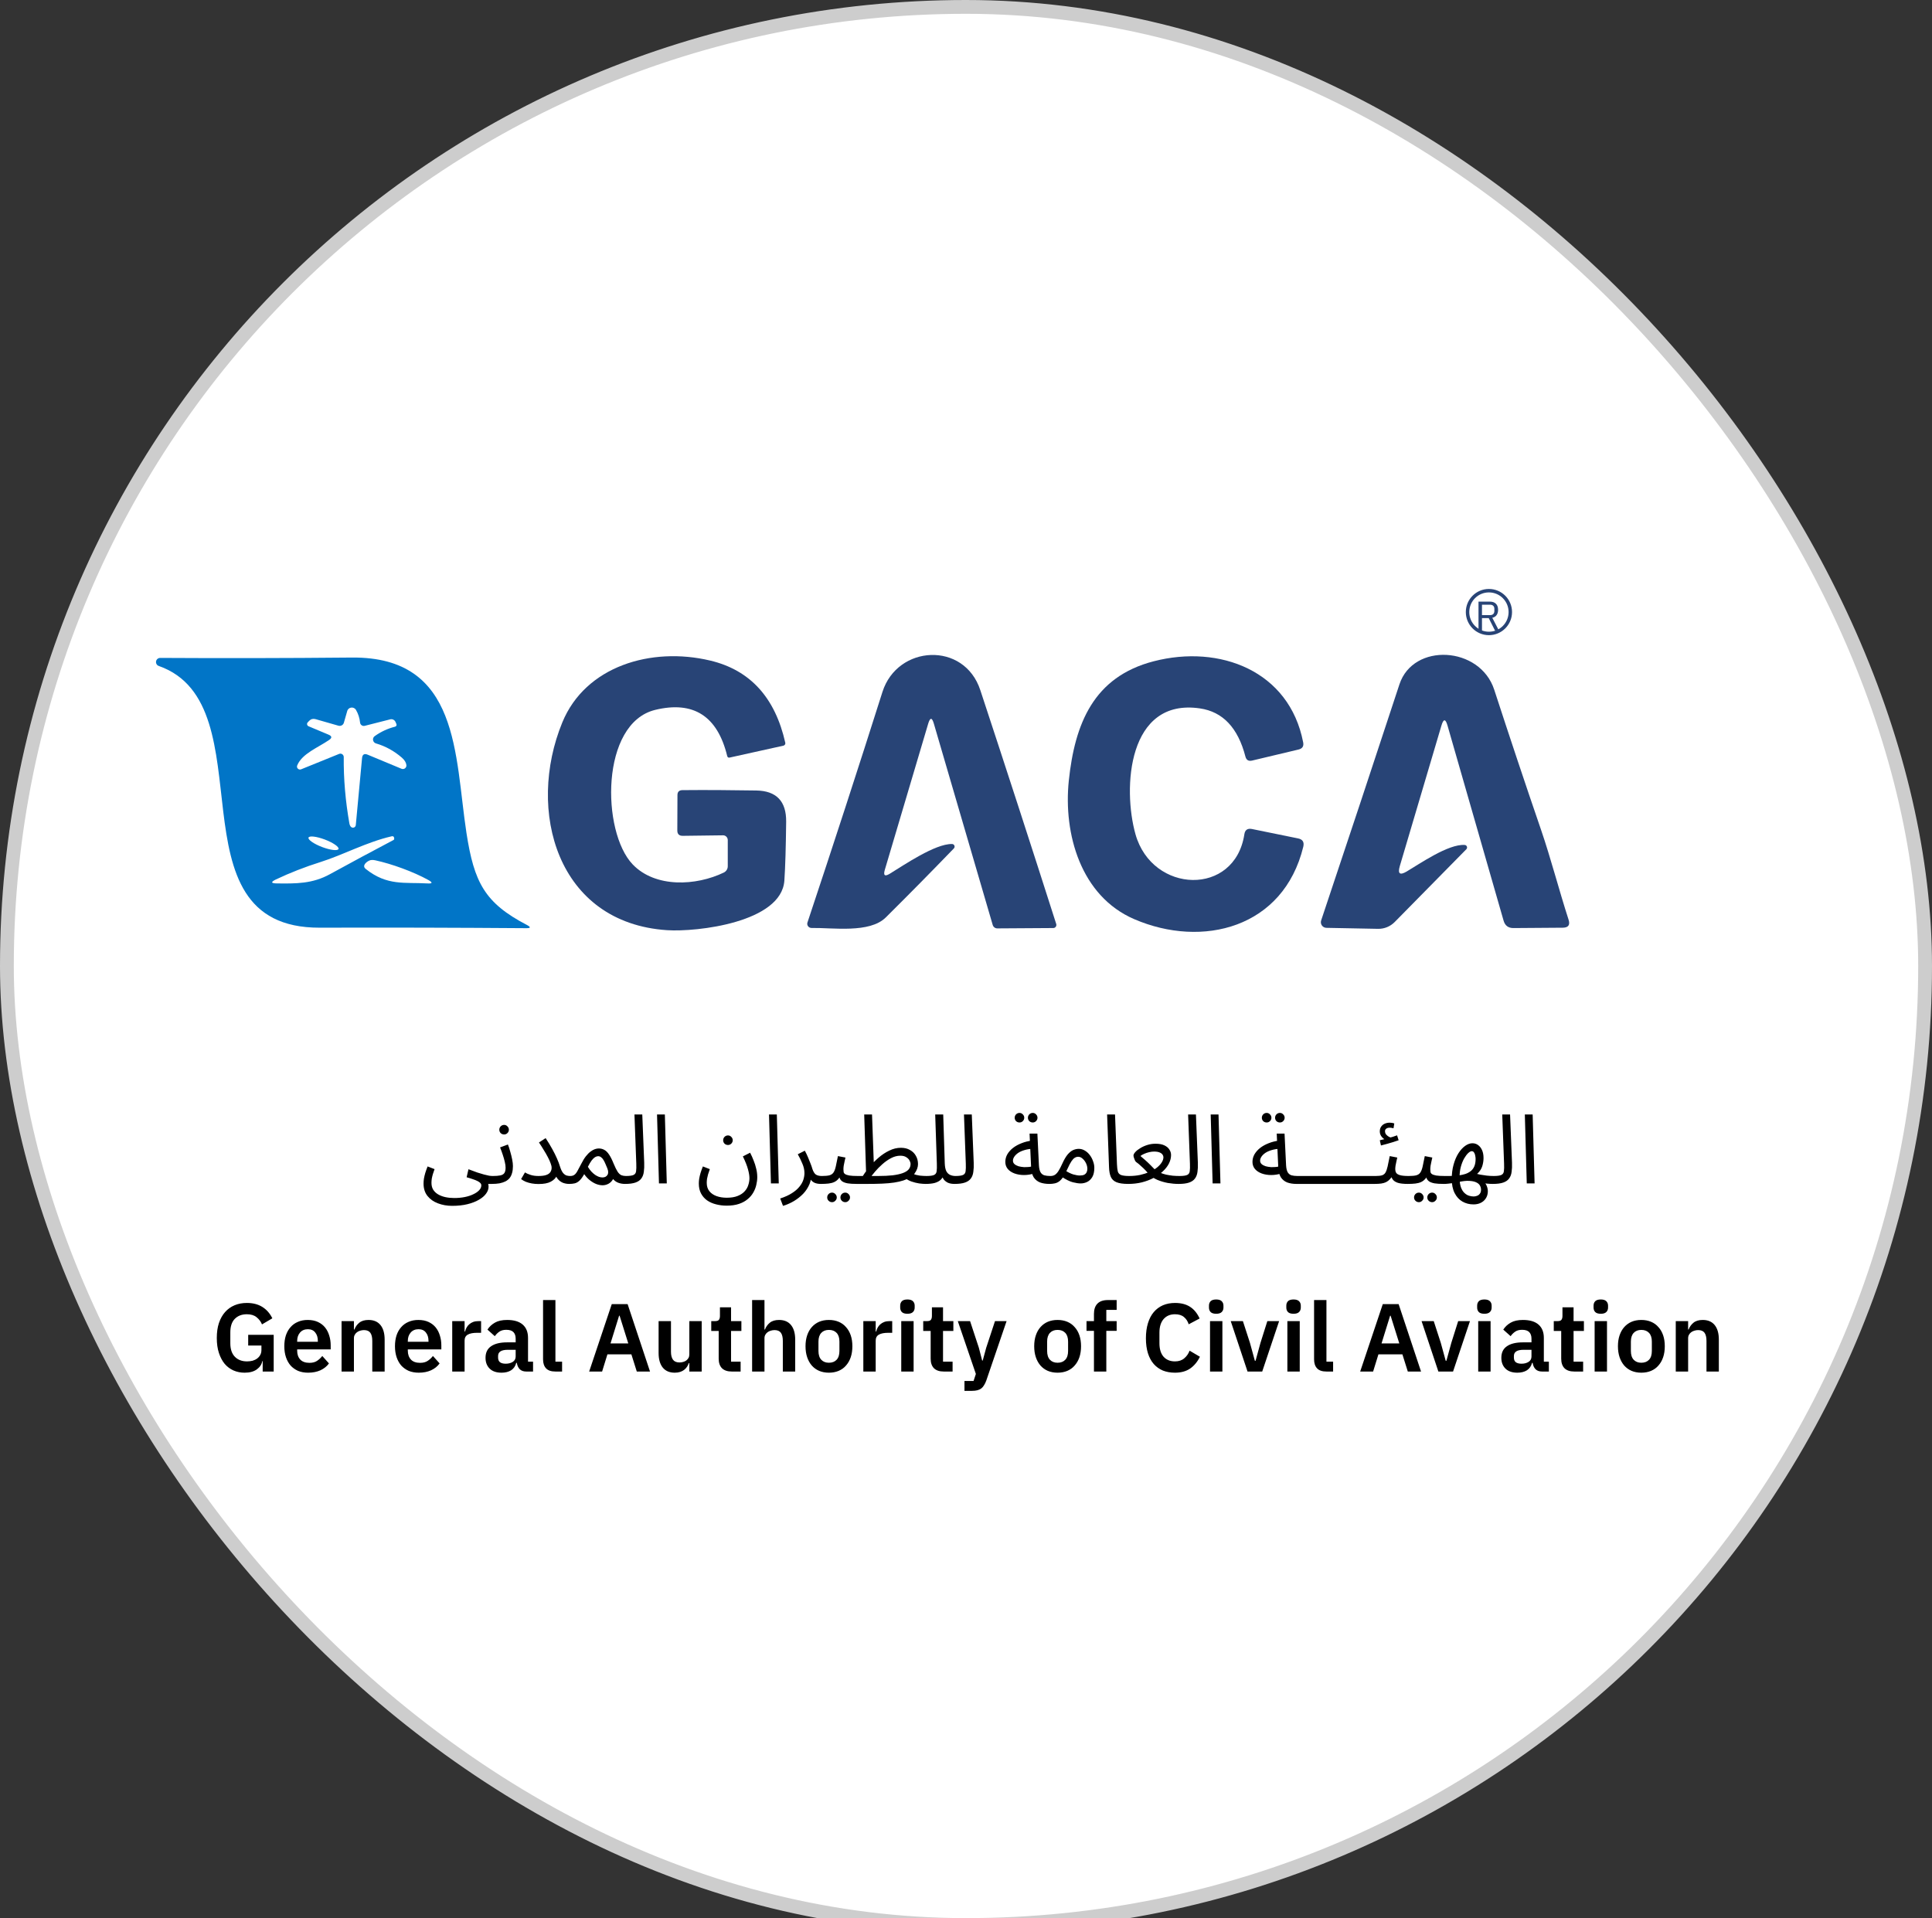 <svg width="140" height="139" viewBox="0 0 140 139" fill="none" xmlns="http://www.w3.org/2000/svg">
<rect x="0" y="0" width="140" height="139" fill="#333333" stroke="none"/>
<rect x="0.5" y="0.5" width="139" height="139" rx="69.5" fill="white" stroke="#CDCDCD"/>
<path d="M52.737 60.88C52.737 60.688 52.583 60.528 52.391 60.533L49.483 60.57C49.21 60.575 49.075 60.441 49.081 60.167L49.091 57.615C49.091 57.383 49.21 57.264 49.447 57.259C51.157 57.243 52.944 57.254 54.803 57.285C56.265 57.31 56.983 58.065 56.968 59.547C56.947 61.391 56.906 62.811 56.839 63.808C56.632 66.85 50.491 67.548 48.352 67.408C40.357 66.892 38.126 58.731 40.749 52.347C42.423 48.277 47.185 46.851 51.462 47.869C54.354 48.556 56.167 50.544 56.906 53.829C56.926 53.922 56.864 54.015 56.771 54.036L52.877 54.898C52.779 54.919 52.722 54.883 52.696 54.785C51.989 51.887 50.248 50.772 47.479 51.443C43.502 52.409 43.58 60.275 45.847 62.641C47.49 64.356 50.444 64.201 52.453 63.23C52.629 63.142 52.737 62.966 52.737 62.775V60.88Z" fill="#284476"/>
<path d="M67.262 52.438L64.116 63.037C63.998 63.445 64.116 63.538 64.478 63.316C65.511 62.686 67.758 61.142 68.987 61.162C69.152 61.162 69.235 61.364 69.121 61.482C67.499 63.161 65.857 64.829 64.189 66.482C63.016 67.65 60.346 67.221 58.807 67.247C58.595 67.247 58.445 67.045 58.512 66.849C60.372 61.266 62.185 55.697 63.946 50.14C65.031 46.731 69.87 46.457 71.038 50.016C72.907 55.682 74.741 61.333 76.538 66.957C76.585 67.102 76.476 67.252 76.327 67.252L72.267 67.278C72.112 67.278 71.978 67.174 71.936 67.03L67.67 52.438C67.536 51.979 67.401 51.979 67.262 52.438Z" fill="#284476"/>
<path d="M90.718 60.075L94.06 60.757C94.395 60.824 94.519 61.02 94.442 61.356C93.011 67.249 87.139 68.742 82.19 66.609C78.311 64.935 77.051 60.426 77.449 56.578C77.883 52.441 79.246 49.047 83.6 47.921C88.388 46.682 93.43 48.614 94.432 53.794C94.489 54.078 94.375 54.249 94.096 54.316L90.734 55.116C90.475 55.178 90.315 55.08 90.248 54.827C89.711 52.746 88.611 51.578 86.953 51.336C81.72 50.566 81.338 57.11 82.283 60.462C83.507 64.775 89.484 64.971 90.171 60.457C90.217 60.142 90.403 60.013 90.718 60.075Z" fill="#284476"/>
<path d="M104.45 52.585L101.433 62.77C101.273 63.318 101.439 63.447 101.929 63.158C102.875 62.6 104.946 61.154 106.134 61.231C106.294 61.241 106.366 61.427 106.258 61.541L101.056 66.825C100.741 67.14 100.313 67.316 99.868 67.31L96.119 67.238C95.84 67.233 95.649 66.964 95.736 66.701C97.653 60.973 99.543 55.271 101.408 49.594C102.41 46.547 107.249 46.821 108.277 49.982C109.383 53.375 110.514 56.769 111.676 60.152C112.378 62.197 112.967 64.49 113.664 66.644C113.788 67.031 113.649 67.223 113.246 67.228L109.677 67.254C109.3 67.259 109.057 67.078 108.954 66.711L104.894 52.585C104.749 52.073 104.6 52.073 104.45 52.585Z" fill="#284476"/>
<path d="M23.168 67.227C12.095 67.258 19.486 51.07 11.506 48.26C11.366 48.214 11.284 48.069 11.309 47.925C11.335 47.78 11.464 47.677 11.609 47.677C16.046 47.703 20.674 47.697 25.498 47.651C33.333 47.579 32.936 54.727 33.803 60.373C34.356 63.931 35.11 65.429 38.183 67.03C38.483 67.19 38.462 67.268 38.121 67.263C33.251 67.227 28.266 67.211 23.168 67.227ZM23.85 53.622C23.034 54.185 21.882 54.614 21.536 55.471C21.464 55.647 21.645 55.822 21.82 55.75L24.573 54.634C24.733 54.567 24.909 54.686 24.909 54.861C24.893 56.447 25.033 58.048 25.317 59.67C25.343 59.799 25.389 59.892 25.462 59.944C25.591 60.032 25.766 59.949 25.782 59.794L26.236 54.934C26.262 54.67 26.402 54.588 26.645 54.691L29.093 55.709C29.273 55.786 29.47 55.641 29.449 55.445C29.428 55.259 29.32 55.078 29.119 54.903C28.556 54.417 27.936 54.076 27.249 53.875C27.006 53.808 26.949 53.487 27.156 53.343C27.605 53.023 28.096 52.795 28.628 52.661C28.716 52.64 28.762 52.547 28.726 52.47L28.659 52.315C28.592 52.17 28.432 52.088 28.277 52.129L26.428 52.599C26.267 52.64 26.107 52.527 26.092 52.361C26.056 52.026 25.957 51.721 25.797 51.447C25.642 51.184 25.245 51.23 25.162 51.525L24.919 52.372C24.873 52.542 24.692 52.64 24.522 52.589L22.864 52.114C22.688 52.067 22.538 52.103 22.409 52.232L22.301 52.346C22.213 52.434 22.244 52.578 22.358 52.63L23.809 53.239C24.057 53.343 24.072 53.472 23.85 53.622ZM24.529 61.524C24.584 61.374 24.145 61.07 23.545 60.841C22.946 60.615 22.414 60.548 22.356 60.698C22.301 60.848 22.74 61.152 23.339 61.382C23.938 61.607 24.47 61.674 24.529 61.524ZM23.241 62.464C22.104 62.821 21.025 63.244 19.997 63.73C19.61 63.916 19.63 64.014 20.059 64.019C21.433 64.035 22.636 64.055 23.922 63.342C25.446 62.506 26.975 61.684 28.514 60.873C28.561 60.848 28.576 60.801 28.561 60.729C28.545 60.62 28.488 60.579 28.38 60.605C26.577 61.018 24.873 61.948 23.241 62.464ZM31.03 63.766C29.966 63.177 28.38 62.599 27.202 62.346C27.032 62.309 26.887 62.309 26.779 62.356C26.655 62.408 26.552 62.48 26.469 62.578C26.35 62.728 26.36 62.857 26.51 62.976C28.055 64.205 29.31 63.926 30.952 64.019C31.35 64.045 31.376 63.957 31.03 63.766Z" fill="#0175C7"/>
<path d="M30.692 85.767C30.692 85.655 30.701 85.536 30.72 85.41C30.743 85.279 30.776 85.141 30.818 84.997C30.865 84.847 30.921 84.691 30.986 84.528L31.49 84.724C31.443 84.854 31.401 84.978 31.364 85.095C31.331 85.211 31.306 85.321 31.287 85.424C31.273 85.526 31.266 85.624 31.266 85.718C31.266 85.914 31.308 86.079 31.392 86.215C31.481 86.355 31.602 86.469 31.756 86.558C31.91 86.646 32.085 86.712 32.281 86.754C32.482 86.796 32.694 86.817 32.918 86.817C33.189 86.817 33.441 86.793 33.674 86.747C33.912 86.7 34.12 86.632 34.297 86.544C34.479 86.46 34.621 86.362 34.724 86.25C34.827 86.142 34.878 86.026 34.878 85.9C34.878 85.839 34.855 85.783 34.808 85.732C34.761 85.68 34.691 85.631 34.598 85.585C34.505 85.538 34.393 85.494 34.262 85.452C34.131 85.405 33.982 85.358 33.814 85.312L33.947 84.731C34.19 84.824 34.404 84.903 34.591 84.969C34.778 85.029 34.941 85.078 35.081 85.116C35.221 85.153 35.342 85.181 35.445 85.2C35.548 85.214 35.634 85.221 35.704 85.221C35.802 85.221 35.872 85.249 35.914 85.305C35.961 85.356 35.984 85.419 35.984 85.494C35.984 85.568 35.951 85.638 35.886 85.704C35.821 85.764 35.737 85.795 35.634 85.795C35.606 85.795 35.578 85.795 35.55 85.795C35.522 85.795 35.492 85.795 35.459 85.795C35.431 85.795 35.403 85.795 35.375 85.795C35.384 85.837 35.391 85.869 35.396 85.893C35.401 85.921 35.403 85.956 35.403 85.998C35.403 86.17 35.342 86.338 35.221 86.502C35.104 86.665 34.932 86.812 34.703 86.943C34.474 87.078 34.197 87.185 33.87 87.265C33.548 87.344 33.179 87.384 32.764 87.384C32.395 87.384 32.052 87.323 31.735 87.202C31.422 87.085 31.17 86.908 30.979 86.67C30.788 86.432 30.692 86.131 30.692 85.767ZM35.636 85.795L35.706 85.221C35.935 85.221 36.117 85.207 36.252 85.179C36.388 85.151 36.486 85.095 36.546 85.011C36.607 84.922 36.637 84.791 36.637 84.619C36.637 84.502 36.619 84.364 36.581 84.206C36.544 84.042 36.495 83.87 36.434 83.688C36.374 83.506 36.308 83.326 36.238 83.149L36.805 82.939C36.866 83.088 36.922 83.258 36.973 83.45C37.029 83.641 37.076 83.83 37.113 84.017C37.151 84.203 37.169 84.367 37.169 84.507C37.169 84.693 37.148 84.859 37.106 85.004C37.069 85.144 37.011 85.265 36.931 85.368C36.852 85.466 36.749 85.547 36.623 85.613C36.502 85.673 36.36 85.72 36.196 85.753C36.033 85.781 35.846 85.795 35.636 85.795ZM36.532 82.211C36.434 82.211 36.35 82.178 36.28 82.113C36.215 82.043 36.182 81.961 36.182 81.868C36.182 81.774 36.215 81.693 36.28 81.623C36.35 81.553 36.434 81.518 36.532 81.518C36.626 81.518 36.705 81.553 36.77 81.623C36.84 81.693 36.875 81.774 36.875 81.868C36.875 81.961 36.84 82.043 36.77 82.113C36.705 82.178 36.626 82.211 36.532 82.211ZM39.021 85.221C39.254 85.221 39.439 85.197 39.574 85.151C39.714 85.104 39.814 85.036 39.875 84.948C39.94 84.854 39.973 84.747 39.973 84.626C39.973 84.532 39.947 84.42 39.896 84.29C39.849 84.159 39.784 84.014 39.7 83.856C39.616 83.692 39.518 83.522 39.406 83.345C39.299 83.163 39.182 82.978 39.056 82.792L39.539 82.477C39.721 82.752 39.88 83.013 40.015 83.261C40.15 83.503 40.265 83.732 40.358 83.947C40.451 84.157 40.526 84.355 40.582 84.542C40.647 84.747 40.72 84.899 40.799 84.997C40.883 85.095 40.969 85.158 41.058 85.186C41.147 85.209 41.228 85.221 41.303 85.221C41.401 85.221 41.473 85.249 41.52 85.305C41.567 85.356 41.59 85.419 41.59 85.494C41.59 85.568 41.557 85.638 41.492 85.704C41.427 85.764 41.343 85.795 41.24 85.795C41.086 85.795 40.934 85.767 40.785 85.711C40.64 85.65 40.514 85.554 40.407 85.424C40.3 85.288 40.225 85.109 40.183 84.885L40.463 84.661C40.463 84.847 40.423 85.029 40.344 85.207C40.265 85.379 40.12 85.522 39.91 85.634C39.705 85.746 39.408 85.802 39.021 85.802C38.853 85.802 38.69 85.788 38.531 85.76C38.377 85.732 38.235 85.692 38.104 85.641C37.973 85.585 37.859 85.519 37.761 85.445L38.041 84.962C38.134 85.022 38.265 85.081 38.433 85.137C38.601 85.193 38.797 85.221 39.021 85.221ZM41.242 85.795L41.312 85.221C41.442 85.221 41.545 85.193 41.62 85.137C41.699 85.081 41.774 84.987 41.844 84.857C41.918 84.726 42.012 84.551 42.124 84.332C42.236 84.108 42.348 83.926 42.46 83.786C42.576 83.641 42.688 83.529 42.796 83.45C42.908 83.366 43.013 83.307 43.111 83.275C43.209 83.242 43.3 83.226 43.384 83.226C43.538 83.226 43.675 83.261 43.797 83.331C43.918 83.396 44.032 83.51 44.14 83.674C44.247 83.832 44.357 84.052 44.469 84.332C44.576 84.588 44.672 84.782 44.756 84.913C44.844 85.039 44.935 85.123 45.029 85.165C45.127 85.202 45.236 85.221 45.358 85.221C45.456 85.221 45.526 85.249 45.568 85.305C45.614 85.356 45.638 85.419 45.638 85.494C45.638 85.568 45.605 85.638 45.54 85.704C45.474 85.764 45.39 85.795 45.288 85.795C45.106 85.795 44.938 85.764 44.784 85.704C44.634 85.643 44.508 85.547 44.406 85.417L44.504 85.27C44.452 85.414 44.382 85.533 44.294 85.627C44.21 85.715 44.114 85.781 44.007 85.823C43.899 85.869 43.785 85.893 43.664 85.893C43.51 85.893 43.351 85.86 43.188 85.795C43.029 85.729 42.875 85.636 42.726 85.515C42.576 85.393 42.446 85.251 42.334 85.088C42.212 85.302 42.096 85.461 41.984 85.564C41.876 85.662 41.764 85.725 41.648 85.753C41.531 85.781 41.396 85.795 41.242 85.795ZM42.6 84.556C42.679 84.686 42.763 84.801 42.852 84.899C42.945 84.997 43.038 85.078 43.132 85.144C43.225 85.204 43.316 85.251 43.405 85.284C43.498 85.312 43.582 85.326 43.657 85.326C43.82 85.326 43.939 85.267 44.014 85.151C44.093 85.034 44.091 84.871 44.007 84.661C43.965 84.553 43.92 84.448 43.874 84.346C43.832 84.243 43.785 84.15 43.734 84.066C43.682 83.977 43.624 83.909 43.559 83.863C43.493 83.811 43.421 83.786 43.342 83.786C43.272 83.786 43.197 83.809 43.118 83.856C43.043 83.902 42.961 83.982 42.873 84.094C42.789 84.206 42.698 84.36 42.6 84.556ZM45.289 85.795L45.352 85.221C45.618 85.221 45.804 85.195 45.912 85.144C46.019 85.092 46.08 85.001 46.094 84.871C46.112 84.74 46.117 84.558 46.108 84.325L45.975 80.762H46.542L46.682 84.262C46.691 84.509 46.682 84.728 46.654 84.92C46.63 85.111 46.57 85.272 46.472 85.403C46.378 85.533 46.236 85.631 46.045 85.697C45.858 85.762 45.606 85.795 45.289 85.795ZM47.751 85.76L47.611 80.762H48.178L48.318 85.76H47.751ZM50.639 85.767C50.639 85.655 50.648 85.536 50.667 85.41C50.691 85.279 50.723 85.141 50.765 84.997C50.812 84.847 50.868 84.691 50.933 84.528L51.437 84.724C51.391 84.854 51.349 84.978 51.311 85.095C51.279 85.211 51.253 85.321 51.234 85.424C51.22 85.526 51.213 85.624 51.213 85.718C51.213 85.96 51.276 86.161 51.402 86.32C51.528 86.478 51.701 86.597 51.92 86.677C52.139 86.756 52.387 86.796 52.662 86.796C52.975 86.796 53.236 86.754 53.446 86.67C53.661 86.586 53.831 86.474 53.957 86.334C54.083 86.198 54.172 86.047 54.223 85.879C54.279 85.711 54.307 85.545 54.307 85.382C54.307 85.204 54.272 84.99 54.202 84.738C54.137 84.486 54.013 84.173 53.831 83.8L54.356 83.534C54.45 83.711 54.533 83.898 54.608 84.094C54.688 84.285 54.751 84.483 54.797 84.689C54.849 84.889 54.874 85.095 54.874 85.305C54.874 85.487 54.851 85.673 54.804 85.865C54.762 86.056 54.69 86.24 54.587 86.418C54.484 86.6 54.347 86.761 54.174 86.901C54.006 87.045 53.796 87.16 53.544 87.244C53.297 87.328 53.001 87.37 52.655 87.37C52.385 87.37 52.126 87.337 51.878 87.272C51.636 87.211 51.421 87.115 51.234 86.985C51.052 86.854 50.907 86.688 50.8 86.488C50.693 86.287 50.639 86.047 50.639 85.767ZM52.753 82.974C52.655 82.974 52.571 82.941 52.501 82.876C52.436 82.806 52.403 82.724 52.403 82.631C52.403 82.537 52.436 82.456 52.501 82.386C52.571 82.316 52.655 82.281 52.753 82.281C52.846 82.281 52.926 82.316 52.991 82.386C53.061 82.456 53.096 82.537 53.096 82.631C53.096 82.724 53.061 82.806 52.991 82.876C52.926 82.941 52.846 82.974 52.753 82.974ZM55.865 85.76L55.725 80.762H56.292L56.432 85.76H55.865ZM56.739 87.384L56.536 86.852C56.877 86.74 57.159 86.611 57.383 86.467C57.612 86.322 57.792 86.168 57.922 86.005C58.058 85.841 58.153 85.676 58.209 85.508C58.265 85.335 58.293 85.169 58.293 85.011C58.293 84.782 58.242 84.551 58.139 84.318C58.041 84.08 57.932 83.856 57.81 83.646L58.321 83.387C58.41 83.55 58.487 83.711 58.552 83.87C58.622 84.028 58.683 84.178 58.734 84.318C58.79 84.458 58.835 84.586 58.867 84.703C58.933 84.903 59.017 85.041 59.119 85.116C59.227 85.186 59.371 85.221 59.553 85.221C59.651 85.221 59.721 85.249 59.763 85.305C59.81 85.356 59.833 85.419 59.833 85.494C59.833 85.568 59.801 85.638 59.735 85.704C59.67 85.764 59.586 85.795 59.483 85.795C59.278 85.795 59.11 85.76 58.979 85.69C58.853 85.615 58.758 85.519 58.692 85.403C58.627 85.281 58.583 85.155 58.559 85.025L58.783 85.151C58.783 85.459 58.713 85.739 58.573 85.991C58.438 86.247 58.263 86.469 58.048 86.656C57.834 86.847 57.61 87.003 57.376 87.125C57.143 87.246 56.931 87.332 56.739 87.384ZM59.487 85.795L59.557 85.221C59.79 85.221 59.972 85.204 60.103 85.172C60.233 85.134 60.331 85.067 60.397 84.969C60.467 84.866 60.523 84.719 60.565 84.528C60.607 84.336 60.658 84.087 60.719 83.779L61.265 83.884C61.246 83.968 61.225 84.061 61.202 84.164C61.178 84.266 61.157 84.369 61.139 84.472C61.125 84.57 61.118 84.656 61.118 84.731C61.118 84.801 61.123 84.866 61.132 84.927C61.141 84.987 61.176 85.039 61.237 85.081C61.297 85.123 61.4 85.158 61.545 85.186C61.69 85.209 61.897 85.221 62.168 85.221C62.266 85.221 62.336 85.249 62.378 85.305C62.425 85.356 62.448 85.419 62.448 85.494C62.448 85.568 62.415 85.638 62.35 85.704C62.285 85.764 62.2 85.795 62.098 85.795C61.813 85.795 61.587 85.781 61.419 85.753C61.251 85.72 61.123 85.673 61.034 85.613C60.95 85.552 60.889 85.477 60.852 85.389C60.819 85.295 60.794 85.188 60.775 85.067L60.985 85.081C60.91 85.23 60.828 85.351 60.74 85.445C60.656 85.538 60.558 85.61 60.446 85.662C60.334 85.713 60.199 85.748 60.04 85.767C59.886 85.785 59.702 85.795 59.487 85.795ZM61.251 87.118C61.153 87.118 61.069 87.083 60.999 87.013C60.934 86.947 60.901 86.868 60.901 86.775C60.901 86.681 60.934 86.6 60.999 86.53C61.069 86.46 61.153 86.425 61.251 86.425C61.344 86.425 61.423 86.46 61.489 86.53C61.559 86.6 61.594 86.681 61.594 86.775C61.594 86.868 61.559 86.947 61.489 87.013C61.423 87.083 61.344 87.118 61.251 87.118ZM60.292 87.118C60.194 87.118 60.11 87.083 60.04 87.013C59.974 86.947 59.942 86.868 59.942 86.775C59.942 86.681 59.974 86.6 60.04 86.53C60.11 86.46 60.194 86.425 60.292 86.425C60.385 86.425 60.465 86.46 60.53 86.53C60.6 86.6 60.635 86.681 60.635 86.775C60.635 86.868 60.6 86.947 60.53 87.013C60.465 87.083 60.385 87.118 60.292 87.118ZM67.068 85.795C66.947 85.795 66.793 85.783 66.606 85.76C66.424 85.732 66.237 85.685 66.046 85.62C65.859 85.554 65.701 85.463 65.57 85.347L66.144 85.06C66.308 85.125 66.475 85.169 66.648 85.193C66.826 85.211 66.989 85.221 67.138 85.221C67.236 85.221 67.306 85.249 67.348 85.305C67.395 85.356 67.418 85.419 67.418 85.494C67.418 85.568 67.385 85.638 67.32 85.704C67.255 85.764 67.171 85.795 67.068 85.795ZM62.098 85.795L62.168 85.221H63.631C64.037 85.221 64.387 85.204 64.681 85.172C64.98 85.134 65.225 85.081 65.416 85.011C65.608 84.941 65.75 84.852 65.843 84.745C65.936 84.633 65.983 84.502 65.983 84.353C65.983 84.273 65.957 84.187 65.906 84.094C65.855 84 65.775 83.921 65.668 83.856C65.561 83.786 65.418 83.751 65.241 83.751C65.017 83.751 64.793 83.809 64.569 83.926C64.35 84.042 64.14 84.189 63.939 84.367C63.743 84.539 63.568 84.717 63.414 84.899C63.26 85.081 63.136 85.239 63.043 85.375L62.434 85.354C62.584 85.111 62.761 84.864 62.966 84.612C63.176 84.355 63.405 84.119 63.652 83.905C63.904 83.685 64.168 83.51 64.443 83.38C64.719 83.244 64.999 83.177 65.283 83.177C65.54 83.177 65.759 83.23 65.941 83.338C66.128 83.44 66.27 83.58 66.368 83.758C66.471 83.935 66.522 84.136 66.522 84.36C66.522 84.579 66.443 84.801 66.284 85.025C66.126 85.244 65.853 85.417 65.465 85.543C65.269 85.608 65.045 85.659 64.793 85.697C64.541 85.734 64.254 85.76 63.932 85.774C63.61 85.788 63.244 85.795 62.833 85.795H62.098ZM62.763 85.102L62.623 80.762H63.19L63.33 84.612L62.763 85.102ZM67.068 85.795L67.131 85.221C67.397 85.221 67.584 85.195 67.691 85.144C67.798 85.092 67.859 85.001 67.873 84.871C67.891 84.74 67.896 84.558 67.887 84.325L67.768 80.762H68.349L68.461 84.311C68.47 84.549 68.507 84.735 68.573 84.871C68.643 85.001 68.736 85.092 68.853 85.144C68.969 85.195 69.098 85.221 69.238 85.221C69.336 85.221 69.406 85.249 69.448 85.305C69.495 85.356 69.518 85.419 69.518 85.494C69.518 85.568 69.485 85.638 69.42 85.704C69.355 85.764 69.27 85.795 69.168 85.795C68.972 85.795 68.808 85.764 68.678 85.704C68.552 85.638 68.451 85.557 68.377 85.459C68.307 85.356 68.26 85.249 68.237 85.137L68.384 85.151C68.337 85.291 68.26 85.41 68.153 85.508C68.05 85.601 67.91 85.673 67.733 85.725C67.555 85.771 67.334 85.795 67.068 85.795ZM69.166 85.795L69.23 85.221C69.496 85.221 69.682 85.195 69.79 85.144C69.897 85.092 69.957 85.001 69.972 84.871C69.99 84.74 69.995 84.558 69.986 84.325L69.853 80.762H70.419L70.559 84.262C70.569 84.509 70.559 84.728 70.531 84.92C70.508 85.111 70.448 85.272 70.35 85.403C70.256 85.533 70.114 85.631 69.922 85.697C69.736 85.762 69.484 85.795 69.166 85.795ZM76.041 85.795C75.789 85.795 75.565 85.76 75.369 85.69C75.178 85.615 75.024 85.491 74.907 85.319C74.795 85.141 74.732 84.896 74.718 84.584L74.606 82.148H75.173L75.285 84.458C75.299 84.677 75.339 84.843 75.404 84.955C75.469 85.062 75.561 85.134 75.677 85.172C75.799 85.204 75.943 85.221 76.111 85.221C76.209 85.221 76.279 85.249 76.321 85.305C76.368 85.356 76.391 85.419 76.391 85.494C76.391 85.568 76.359 85.638 76.293 85.704C76.228 85.764 76.144 85.795 76.041 85.795ZM74.984 85.025C74.718 85.109 74.459 85.151 74.207 85.151C73.955 85.151 73.727 85.113 73.521 85.039C73.316 84.964 73.153 84.857 73.031 84.717C72.91 84.572 72.849 84.399 72.849 84.199C72.849 84.003 72.898 83.818 72.996 83.646C73.099 83.473 73.237 83.319 73.409 83.184C73.587 83.048 73.79 82.936 74.018 82.848C74.251 82.754 74.499 82.691 74.76 82.659L74.858 83.247C74.625 83.256 74.417 83.289 74.235 83.345C74.058 83.396 73.906 83.464 73.78 83.548C73.659 83.632 73.566 83.723 73.5 83.821C73.435 83.919 73.402 84.014 73.402 84.108C73.402 84.21 73.439 84.294 73.514 84.36C73.589 84.425 73.684 84.476 73.801 84.514C73.918 84.546 74.046 84.567 74.186 84.577C74.326 84.581 74.462 84.577 74.592 84.563C74.723 84.544 74.835 84.518 74.928 84.486L74.984 85.025ZM74.837 81.343C74.739 81.343 74.655 81.31 74.585 81.245C74.52 81.175 74.487 81.093 74.487 81C74.487 80.906 74.52 80.825 74.585 80.755C74.655 80.685 74.739 80.65 74.837 80.65C74.93 80.65 75.01 80.685 75.075 80.755C75.145 80.825 75.18 80.906 75.18 81C75.18 81.093 75.145 81.175 75.075 81.245C75.01 81.31 74.93 81.343 74.837 81.343ZM73.878 81.343C73.78 81.343 73.696 81.31 73.626 81.245C73.561 81.175 73.528 81.093 73.528 81C73.528 80.906 73.561 80.825 73.626 80.755C73.696 80.685 73.78 80.65 73.878 80.65C73.972 80.65 74.051 80.685 74.116 80.755C74.186 80.825 74.221 80.906 74.221 81C74.221 81.093 74.186 81.175 74.116 81.245C74.051 81.31 73.972 81.343 73.878 81.343ZM76.043 85.795L76.114 85.221C76.244 85.221 76.354 85.193 76.442 85.137C76.531 85.081 76.618 84.987 76.701 84.857C76.785 84.726 76.876 84.551 76.975 84.332C77.11 84.033 77.243 83.807 77.374 83.653C77.509 83.499 77.642 83.394 77.772 83.338C77.908 83.282 78.041 83.254 78.171 83.254C78.33 83.254 78.477 83.296 78.612 83.38C78.748 83.459 78.867 83.566 78.969 83.702C79.072 83.837 79.151 83.986 79.207 84.15C79.268 84.308 79.299 84.467 79.299 84.626C79.299 84.906 79.249 85.13 79.151 85.298C79.053 85.461 78.927 85.58 78.773 85.655C78.624 85.725 78.468 85.76 78.305 85.76C78.16 85.76 77.973 85.732 77.745 85.676C77.52 85.62 77.236 85.477 76.891 85.249L77.163 84.808C77.392 84.952 77.597 85.053 77.779 85.109C77.966 85.16 78.12 85.186 78.242 85.186C78.377 85.186 78.484 85.167 78.564 85.13C78.643 85.088 78.701 85.029 78.739 84.955C78.776 84.88 78.794 84.796 78.794 84.703C78.794 84.567 78.762 84.432 78.697 84.297C78.631 84.161 78.547 84.049 78.445 83.961C78.347 83.872 78.242 83.828 78.129 83.828C78.046 83.828 77.964 83.851 77.885 83.898C77.805 83.944 77.724 84.031 77.639 84.157C77.555 84.283 77.46 84.465 77.353 84.703C77.24 84.955 77.133 85.155 77.031 85.305C76.933 85.449 76.832 85.557 76.73 85.627C76.627 85.697 76.519 85.741 76.407 85.76C76.3 85.783 76.179 85.795 76.043 85.795ZM81.758 85.795C81.385 85.795 81.098 85.753 80.897 85.669C80.701 85.585 80.566 85.454 80.491 85.277C80.416 85.099 80.374 84.871 80.365 84.591L80.225 80.762H80.799L80.939 84.367C80.948 84.595 80.969 84.773 81.002 84.899C81.04 85.02 81.119 85.104 81.24 85.151C81.366 85.197 81.562 85.221 81.828 85.221C81.926 85.221 81.996 85.249 82.038 85.305C82.085 85.356 82.108 85.419 82.108 85.494C82.108 85.568 82.076 85.638 82.01 85.704C81.945 85.764 81.861 85.795 81.758 85.795ZM81.758 85.795L81.828 85.221C82.108 85.221 82.372 85.195 82.619 85.144C82.867 85.088 83.093 85.015 83.298 84.927C83.508 84.833 83.688 84.728 83.837 84.612C83.987 84.49 84.101 84.367 84.18 84.241C84.264 84.11 84.306 83.982 84.306 83.856C84.306 83.795 84.285 83.734 84.243 83.674C84.201 83.608 84.129 83.555 84.026 83.513C83.928 83.471 83.795 83.45 83.627 83.45C83.525 83.45 83.41 83.464 83.284 83.492C83.158 83.52 83.037 83.559 82.92 83.611C82.808 83.657 82.715 83.711 82.64 83.772C82.766 83.874 82.883 83.975 82.99 84.073C83.102 84.171 83.217 84.278 83.333 84.395C83.45 84.507 83.576 84.635 83.711 84.78C83.819 84.859 83.938 84.927 84.068 84.983C84.204 85.039 84.348 85.085 84.502 85.123C84.661 85.155 84.822 85.181 84.985 85.2C85.149 85.214 85.312 85.221 85.475 85.221C85.573 85.221 85.643 85.249 85.685 85.305C85.732 85.356 85.755 85.419 85.755 85.494C85.755 85.568 85.723 85.638 85.657 85.704C85.592 85.764 85.508 85.795 85.405 85.795C85.149 85.795 84.885 85.771 84.614 85.725C84.348 85.673 84.099 85.599 83.865 85.501C83.632 85.398 83.434 85.27 83.27 85.116C83.191 85.013 83.102 84.91 83.004 84.808C82.906 84.705 82.799 84.602 82.682 84.5C82.57 84.392 82.449 84.292 82.318 84.199C82.29 84.175 82.262 84.133 82.234 84.073C82.206 84.012 82.183 83.949 82.164 83.884C82.146 83.818 82.136 83.769 82.136 83.737C82.136 83.667 82.181 83.583 82.269 83.485C82.358 83.387 82.477 83.293 82.626 83.205C82.776 83.111 82.946 83.034 83.137 82.974C83.329 82.913 83.527 82.883 83.732 82.883C83.998 82.883 84.213 82.922 84.376 83.002C84.544 83.081 84.666 83.184 84.74 83.31C84.82 83.431 84.859 83.562 84.859 83.702C84.859 83.907 84.808 84.112 84.705 84.318C84.603 84.518 84.456 84.707 84.264 84.885C84.073 85.062 83.849 85.221 83.592 85.361C83.336 85.496 83.051 85.603 82.738 85.683C82.43 85.757 82.104 85.795 81.758 85.795ZM85.409 85.795L85.472 85.221C85.738 85.221 85.924 85.195 86.032 85.144C86.139 85.092 86.2 85.001 86.214 84.871C86.232 84.74 86.237 84.558 86.228 84.325L86.095 80.762H86.662L86.802 84.262C86.811 84.509 86.802 84.728 86.774 84.92C86.75 85.111 86.69 85.272 86.592 85.403C86.498 85.533 86.356 85.631 86.165 85.697C85.978 85.762 85.726 85.795 85.409 85.795ZM87.871 85.76L87.731 80.762H88.298L88.438 85.76H87.871ZM93.951 85.795C93.699 85.795 93.475 85.76 93.279 85.69C93.088 85.615 92.934 85.491 92.817 85.319C92.705 85.141 92.642 84.896 92.628 84.584L92.516 82.148H93.083L93.195 84.458C93.209 84.677 93.249 84.843 93.314 84.955C93.38 85.062 93.471 85.134 93.587 85.172C93.709 85.204 93.853 85.221 94.021 85.221C94.119 85.221 94.189 85.249 94.231 85.305C94.278 85.356 94.301 85.419 94.301 85.494C94.301 85.568 94.269 85.638 94.203 85.704C94.138 85.764 94.054 85.795 93.951 85.795ZM92.894 85.025C92.628 85.109 92.369 85.151 92.117 85.151C91.865 85.151 91.637 85.113 91.431 85.039C91.226 84.964 91.063 84.857 90.941 84.717C90.82 84.572 90.759 84.399 90.759 84.199C90.759 84.003 90.808 83.818 90.906 83.646C91.009 83.473 91.147 83.319 91.319 83.184C91.497 83.048 91.7 82.936 91.928 82.848C92.162 82.754 92.409 82.691 92.67 82.659L92.768 83.247C92.535 83.256 92.327 83.289 92.145 83.345C91.968 83.396 91.816 83.464 91.69 83.548C91.569 83.632 91.476 83.723 91.41 83.821C91.345 83.919 91.312 84.014 91.312 84.108C91.312 84.21 91.35 84.294 91.424 84.36C91.499 84.425 91.595 84.476 91.711 84.514C91.828 84.546 91.956 84.567 92.096 84.577C92.236 84.581 92.372 84.577 92.502 84.563C92.633 84.544 92.745 84.518 92.838 84.486L92.894 85.025ZM92.747 81.343C92.649 81.343 92.565 81.31 92.495 81.245C92.43 81.175 92.397 81.093 92.397 81C92.397 80.906 92.43 80.825 92.495 80.755C92.565 80.685 92.649 80.65 92.747 80.65C92.841 80.65 92.92 80.685 92.985 80.755C93.055 80.825 93.09 80.906 93.09 81C93.09 81.093 93.055 81.175 92.985 81.245C92.92 81.31 92.841 81.343 92.747 81.343ZM91.788 81.343C91.69 81.343 91.606 81.31 91.536 81.245C91.471 81.175 91.438 81.093 91.438 81C91.438 80.906 91.471 80.825 91.536 80.755C91.606 80.685 91.69 80.65 91.788 80.65C91.882 80.65 91.961 80.685 92.026 80.755C92.096 80.825 92.131 80.906 92.131 81C92.131 81.093 92.096 81.175 92.026 81.245C91.961 81.31 91.882 81.343 91.788 81.343ZM93.954 85.795L94.024 85.221H95.914C96.012 85.221 96.082 85.249 96.124 85.305C96.17 85.356 96.194 85.419 96.194 85.494C96.194 85.568 96.161 85.638 96.096 85.704C96.03 85.764 95.946 85.795 95.844 85.795H93.954ZM95.84 85.795L95.91 85.221H97.8C97.898 85.221 97.968 85.249 98.01 85.305C98.057 85.356 98.08 85.419 98.08 85.494C98.08 85.568 98.048 85.638 97.982 85.704C97.917 85.764 97.833 85.795 97.73 85.795H95.84ZM97.727 85.795L97.797 85.221H99.687C99.785 85.221 99.855 85.249 99.897 85.305C99.944 85.356 99.967 85.419 99.967 85.494C99.967 85.568 99.934 85.638 99.869 85.704C99.804 85.764 99.72 85.795 99.617 85.795H97.727ZM99.614 85.795L99.684 85.221C99.88 85.221 100.034 85.204 100.146 85.172C100.258 85.134 100.342 85.067 100.398 84.969C100.458 84.866 100.51 84.719 100.552 84.528C100.594 84.336 100.645 84.087 100.706 83.779L101.252 83.884C101.233 83.968 101.212 84.061 101.189 84.164C101.165 84.266 101.144 84.369 101.126 84.472C101.112 84.57 101.105 84.656 101.105 84.731C101.105 84.824 101.126 84.908 101.168 84.983C101.21 85.057 101.301 85.116 101.441 85.158C101.581 85.2 101.795 85.221 102.085 85.221C102.183 85.221 102.253 85.249 102.295 85.305C102.341 85.356 102.365 85.419 102.365 85.494C102.365 85.568 102.332 85.638 102.267 85.704C102.201 85.764 102.117 85.795 102.015 85.795C101.711 85.795 101.473 85.769 101.301 85.718C101.128 85.662 101.002 85.58 100.923 85.473C100.843 85.361 100.79 85.225 100.762 85.067L100.972 85.081C100.897 85.23 100.815 85.351 100.727 85.445C100.643 85.538 100.549 85.61 100.447 85.662C100.344 85.713 100.225 85.748 100.09 85.767C99.954 85.785 99.796 85.795 99.614 85.795ZM100.069 83.009L99.985 82.631C100.106 82.603 100.204 82.579 100.279 82.561C100.353 82.542 100.437 82.521 100.531 82.498L100.496 82.645C100.374 82.607 100.258 82.528 100.146 82.407C100.038 82.285 99.985 82.148 99.985 81.994C99.985 81.854 100.017 81.737 100.083 81.644C100.153 81.546 100.241 81.473 100.349 81.427C100.461 81.38 100.58 81.357 100.706 81.357C100.757 81.357 100.811 81.361 100.867 81.371C100.927 81.38 100.983 81.394 101.035 81.413L100.979 81.763C100.932 81.753 100.888 81.744 100.846 81.735C100.804 81.725 100.757 81.721 100.706 81.721C100.598 81.721 100.514 81.744 100.454 81.791C100.393 81.833 100.363 81.893 100.363 81.973C100.363 82.071 100.393 82.155 100.454 82.225C100.519 82.295 100.591 82.351 100.671 82.393C100.755 82.43 100.822 82.449 100.874 82.449L100.587 82.477C100.713 82.444 100.829 82.411 100.937 82.379C101.049 82.341 101.149 82.306 101.238 82.274L101.35 82.631C101.238 82.673 101.105 82.717 100.951 82.764C100.801 82.81 100.65 82.855 100.496 82.897C100.342 82.939 100.199 82.976 100.069 83.009ZM102.013 85.795L102.083 85.221C102.317 85.221 102.499 85.204 102.629 85.172C102.76 85.134 102.858 85.067 102.923 84.969C102.993 84.866 103.049 84.719 103.091 84.528C103.133 84.336 103.185 84.087 103.245 83.779L103.791 83.884C103.773 83.968 103.752 84.061 103.728 84.164C103.705 84.266 103.684 84.369 103.665 84.472C103.651 84.57 103.644 84.656 103.644 84.731C103.644 84.801 103.649 84.866 103.658 84.927C103.668 84.987 103.703 85.039 103.763 85.081C103.824 85.123 103.927 85.158 104.071 85.186C104.216 85.209 104.424 85.221 104.694 85.221C104.792 85.221 104.862 85.249 104.904 85.305C104.951 85.356 104.974 85.419 104.974 85.494C104.974 85.568 104.942 85.638 104.876 85.704C104.811 85.764 104.727 85.795 104.624 85.795C104.34 85.795 104.113 85.781 103.945 85.753C103.777 85.72 103.649 85.673 103.56 85.613C103.476 85.552 103.416 85.477 103.378 85.389C103.346 85.295 103.32 85.188 103.301 85.067L103.511 85.081C103.437 85.23 103.355 85.351 103.266 85.445C103.182 85.538 103.084 85.61 102.972 85.662C102.86 85.713 102.725 85.748 102.566 85.767C102.412 85.785 102.228 85.795 102.013 85.795ZM103.777 87.118C103.679 87.118 103.595 87.083 103.525 87.013C103.46 86.947 103.427 86.868 103.427 86.775C103.427 86.681 103.46 86.6 103.525 86.53C103.595 86.46 103.679 86.425 103.777 86.425C103.871 86.425 103.95 86.46 104.015 86.53C104.085 86.6 104.12 86.681 104.12 86.775C104.12 86.868 104.085 86.947 104.015 87.013C103.95 87.083 103.871 87.118 103.777 87.118ZM102.818 87.118C102.72 87.118 102.636 87.083 102.566 87.013C102.501 86.947 102.468 86.868 102.468 86.775C102.468 86.681 102.501 86.6 102.566 86.53C102.636 86.46 102.72 86.425 102.818 86.425C102.912 86.425 102.991 86.46 103.056 86.53C103.126 86.6 103.161 86.681 103.161 86.775C103.161 86.868 103.126 86.947 103.056 87.013C102.991 87.083 102.912 87.118 102.818 87.118ZM106.774 87.279C106.48 87.279 106.214 87.211 105.976 87.076C105.738 86.94 105.549 86.735 105.409 86.46C105.269 86.189 105.199 85.848 105.199 85.438C105.199 85.06 105.243 84.712 105.332 84.395C105.42 84.077 105.537 83.804 105.682 83.576C105.831 83.342 105.994 83.163 106.172 83.037C106.349 82.911 106.524 82.848 106.697 82.848C106.851 82.848 106.988 82.892 107.11 82.981C107.231 83.069 107.327 83.193 107.397 83.352C107.467 83.51 107.502 83.699 107.502 83.919C107.502 84.115 107.471 84.311 107.411 84.507C107.35 84.703 107.236 84.88 107.068 85.039C106.904 85.197 106.669 85.319 106.361 85.403L106.816 85.018C106.965 85.055 107.114 85.09 107.264 85.123C107.418 85.151 107.574 85.174 107.733 85.193C107.896 85.211 108.066 85.221 108.244 85.221C108.342 85.221 108.412 85.249 108.454 85.305C108.5 85.356 108.524 85.419 108.524 85.494C108.524 85.568 108.491 85.638 108.426 85.704C108.36 85.764 108.276 85.795 108.174 85.795C108.048 85.795 107.912 85.788 107.768 85.774C107.623 85.76 107.478 85.743 107.334 85.725C107.189 85.701 107.051 85.676 106.921 85.648L107.53 85.627C107.646 85.753 107.726 85.888 107.768 86.033C107.814 86.182 107.826 86.329 107.803 86.474C107.784 86.623 107.73 86.758 107.642 86.88C107.558 87.001 107.443 87.097 107.299 87.167C107.154 87.241 106.979 87.279 106.774 87.279ZM104.625 85.795L104.695 85.221C104.793 85.221 104.891 85.221 104.989 85.221C105.087 85.221 105.18 85.218 105.269 85.214L105.297 85.732C105.189 85.75 105.077 85.764 104.961 85.774C104.849 85.788 104.737 85.795 104.625 85.795ZM106.788 86.705C106.872 86.705 106.953 86.688 107.033 86.656C107.117 86.628 107.184 86.576 107.236 86.502C107.292 86.432 107.32 86.336 107.32 86.215C107.32 86.098 107.289 85.991 107.229 85.893C107.173 85.799 107.072 85.722 106.928 85.662C106.783 85.601 106.578 85.571 106.312 85.571C106.256 85.571 106.193 85.575 106.123 85.585C106.057 85.589 105.99 85.599 105.92 85.613C105.85 85.622 105.777 85.636 105.703 85.655V85.179C105.88 85.155 106.041 85.12 106.186 85.074C106.335 85.022 106.466 84.952 106.578 84.864C106.69 84.775 106.776 84.658 106.837 84.514C106.897 84.369 106.928 84.192 106.928 83.982C106.928 83.912 106.918 83.832 106.9 83.744C106.886 83.655 106.858 83.58 106.816 83.52C106.774 83.454 106.718 83.422 106.648 83.422C106.578 83.422 106.491 83.468 106.389 83.562C106.291 83.655 106.193 83.786 106.095 83.954C106.001 84.122 105.922 84.322 105.857 84.556C105.796 84.784 105.766 85.036 105.766 85.312C105.766 85.615 105.798 85.858 105.864 86.04C105.934 86.226 106.022 86.366 106.13 86.46C106.237 86.558 106.349 86.623 106.466 86.656C106.582 86.688 106.69 86.705 106.788 86.705ZM108.172 85.795L108.235 85.221C108.501 85.221 108.688 85.195 108.795 85.144C108.903 85.092 108.963 85.001 108.977 84.871C108.996 84.74 109.001 84.558 108.991 84.325L108.858 80.762H109.425L109.565 84.262C109.575 84.509 109.565 84.728 109.537 84.92C109.514 85.111 109.453 85.272 109.355 85.403C109.262 85.533 109.12 85.631 108.928 85.697C108.742 85.762 108.49 85.795 108.172 85.795ZM110.635 85.76L110.495 80.762H111.062L111.202 85.76H110.635Z" fill="black"/>
<path d="M19.035 98.635H19.007C18.965 98.873 18.832 99.073 18.608 99.237C18.389 99.395 18.095 99.475 17.726 99.475C17.437 99.475 17.169 99.421 16.921 99.314C16.678 99.206 16.466 99.048 16.284 98.838C16.107 98.623 15.967 98.359 15.864 98.047C15.761 97.734 15.71 97.372 15.71 96.962C15.71 96.551 15.761 96.189 15.864 95.877C15.972 95.559 16.121 95.293 16.312 95.079C16.503 94.864 16.732 94.701 16.998 94.589C17.264 94.477 17.561 94.421 17.887 94.421C18.326 94.421 18.699 94.516 19.007 94.708C19.315 94.899 19.558 95.174 19.735 95.534L18.986 95.975C18.898 95.765 18.765 95.59 18.587 95.45C18.415 95.31 18.181 95.24 17.887 95.24C17.523 95.24 17.232 95.352 17.012 95.576C16.797 95.795 16.69 96.122 16.69 96.556V97.34C16.69 97.769 16.8 98.096 17.019 98.32C17.238 98.544 17.532 98.656 17.901 98.656C18.046 98.656 18.181 98.639 18.307 98.607C18.433 98.569 18.543 98.516 18.636 98.446C18.73 98.376 18.804 98.289 18.86 98.187C18.916 98.084 18.944 97.963 18.944 97.823V97.508H17.985V96.731H19.833V99.391H19.035V98.635ZM22.325 99.475C22.054 99.475 21.811 99.43 21.597 99.342C21.387 99.248 21.207 99.12 21.058 98.957C20.913 98.789 20.801 98.588 20.722 98.355C20.642 98.117 20.603 97.851 20.603 97.557C20.603 97.267 20.64 97.006 20.715 96.773C20.794 96.539 20.906 96.341 21.051 96.178C21.195 96.01 21.373 95.881 21.583 95.793C21.793 95.699 22.031 95.653 22.297 95.653C22.581 95.653 22.829 95.702 23.039 95.8C23.249 95.898 23.421 96.031 23.557 96.199C23.692 96.367 23.792 96.563 23.858 96.787C23.928 97.006 23.963 97.242 23.963 97.494V97.788H21.534V97.879C21.534 98.145 21.608 98.359 21.758 98.523C21.907 98.681 22.129 98.761 22.423 98.761C22.647 98.761 22.829 98.714 22.969 98.621C23.113 98.527 23.242 98.408 23.354 98.264L23.837 98.803C23.687 99.013 23.482 99.178 23.221 99.3C22.964 99.416 22.665 99.475 22.325 99.475ZM22.311 96.325C22.073 96.325 21.884 96.404 21.744 96.563C21.604 96.721 21.534 96.927 21.534 97.179V97.235H23.032V97.172C23.032 96.92 22.969 96.717 22.843 96.563C22.721 96.404 22.544 96.325 22.311 96.325ZM24.751 99.391V95.737H25.647V96.346H25.682C25.757 96.15 25.873 95.986 26.032 95.856C26.195 95.72 26.419 95.653 26.704 95.653C27.082 95.653 27.371 95.776 27.572 96.024C27.773 96.271 27.873 96.623 27.873 97.081V99.391H26.977V97.172C26.977 96.91 26.93 96.714 26.837 96.584C26.744 96.453 26.59 96.388 26.375 96.388C26.282 96.388 26.191 96.402 26.102 96.43C26.018 96.453 25.941 96.49 25.871 96.542C25.806 96.588 25.752 96.649 25.71 96.724C25.668 96.794 25.647 96.878 25.647 96.976V99.391H24.751ZM30.343 99.475C30.073 99.475 29.83 99.43 29.615 99.342C29.405 99.248 29.226 99.12 29.076 98.957C28.931 98.789 28.82 98.588 28.74 98.355C28.661 98.117 28.621 97.851 28.621 97.557C28.621 97.267 28.659 97.006 28.733 96.773C28.812 96.539 28.924 96.341 29.069 96.178C29.214 96.01 29.391 95.881 29.601 95.793C29.811 95.699 30.049 95.653 30.315 95.653C30.6 95.653 30.847 95.702 31.057 95.8C31.267 95.898 31.44 96.031 31.575 96.199C31.71 96.367 31.811 96.563 31.876 96.787C31.946 97.006 31.981 97.242 31.981 97.494V97.788H29.552V97.879C29.552 98.145 29.627 98.359 29.776 98.523C29.925 98.681 30.147 98.761 30.441 98.761C30.665 98.761 30.847 98.714 30.987 98.621C31.132 98.527 31.26 98.408 31.372 98.264L31.855 98.803C31.706 99.013 31.5 99.178 31.239 99.3C30.983 99.416 30.684 99.475 30.343 99.475ZM30.329 96.325C30.091 96.325 29.902 96.404 29.762 96.563C29.622 96.721 29.552 96.927 29.552 97.179V97.235H31.05V97.172C31.05 96.92 30.987 96.717 30.861 96.563C30.74 96.404 30.562 96.325 30.329 96.325ZM32.77 99.391V95.737H33.666V96.493H33.7C33.724 96.395 33.759 96.301 33.806 96.213C33.857 96.119 33.922 96.038 34.002 95.968C34.081 95.898 34.174 95.842 34.282 95.8C34.394 95.758 34.522 95.737 34.666 95.737H34.862V96.584H34.583C34.279 96.584 34.05 96.628 33.897 96.717C33.742 96.805 33.666 96.95 33.666 97.151V99.391H32.77ZM38.13 99.391C37.934 99.391 37.778 99.335 37.661 99.223C37.549 99.106 37.479 98.952 37.451 98.761H37.409C37.349 98.999 37.225 99.178 37.038 99.3C36.852 99.416 36.621 99.475 36.345 99.475C35.972 99.475 35.685 99.377 35.484 99.181C35.284 98.985 35.183 98.723 35.183 98.397C35.183 98.019 35.319 97.739 35.589 97.557C35.86 97.37 36.245 97.277 36.744 97.277H37.367V97.011C37.367 96.805 37.314 96.647 37.206 96.535C37.099 96.423 36.926 96.367 36.688 96.367C36.478 96.367 36.308 96.413 36.177 96.507C36.051 96.595 35.944 96.703 35.855 96.829L35.323 96.353C35.459 96.143 35.638 95.975 35.862 95.849C36.086 95.718 36.383 95.653 36.751 95.653C37.246 95.653 37.622 95.765 37.878 95.989C38.135 96.213 38.263 96.535 38.263 96.955V98.677H38.627V99.391H38.13ZM36.646 98.824C36.847 98.824 37.017 98.779 37.157 98.691C37.297 98.602 37.367 98.471 37.367 98.299V97.816H36.793C36.327 97.816 36.093 97.965 36.093 98.264V98.383C36.093 98.532 36.14 98.644 36.233 98.719C36.331 98.789 36.469 98.824 36.646 98.824ZM40.248 99.391C39.941 99.391 39.714 99.314 39.569 99.16C39.425 99.006 39.352 98.789 39.352 98.509V94.211H40.248V98.677H40.731V99.391H40.248ZM46.144 99.391L45.752 98.145H44.016L43.631 99.391H42.693L44.331 94.505H45.479L47.103 99.391H46.144ZM44.898 95.345H44.863L44.24 97.354H45.528L44.898 95.345ZM49.952 98.782H49.916C49.884 98.875 49.84 98.964 49.783 99.048C49.732 99.127 49.664 99.199 49.581 99.265C49.501 99.33 49.403 99.381 49.286 99.419C49.175 99.456 49.044 99.475 48.895 99.475C48.517 99.475 48.227 99.351 48.026 99.104C47.826 98.856 47.725 98.504 47.725 98.047V95.737H48.621V97.956C48.621 98.208 48.67 98.401 48.769 98.537C48.867 98.667 49.023 98.733 49.237 98.733C49.326 98.733 49.413 98.721 49.496 98.698C49.585 98.674 49.662 98.639 49.727 98.593C49.793 98.541 49.846 98.481 49.889 98.411C49.931 98.336 49.952 98.25 49.952 98.152V95.737H50.847V99.391H49.952V98.782ZM53.024 99.391C52.716 99.391 52.48 99.311 52.317 99.153C52.158 98.989 52.079 98.758 52.079 98.46V96.451H51.54V95.737H51.82C51.955 95.737 52.046 95.706 52.093 95.646C52.144 95.58 52.17 95.485 52.17 95.359V94.736H52.975V95.737H53.724V96.451H52.975V98.677H53.668V99.391H53.024ZM54.501 94.211H55.397V96.346H55.432C55.507 96.15 55.623 95.986 55.782 95.856C55.945 95.72 56.169 95.653 56.454 95.653C56.832 95.653 57.121 95.776 57.322 96.024C57.523 96.271 57.623 96.623 57.623 97.081V99.391H56.727V97.172C56.727 96.91 56.68 96.714 56.587 96.584C56.494 96.453 56.34 96.388 56.125 96.388C56.032 96.388 55.941 96.402 55.852 96.43C55.768 96.453 55.691 96.49 55.621 96.542C55.556 96.588 55.502 96.649 55.46 96.724C55.418 96.794 55.397 96.878 55.397 96.976V99.391H54.501V94.211ZM60.065 99.475C59.804 99.475 59.568 99.43 59.358 99.342C59.153 99.253 58.975 99.125 58.826 98.957C58.681 98.789 58.569 98.588 58.49 98.355C58.411 98.117 58.371 97.851 58.371 97.557C58.371 97.263 58.411 96.999 58.49 96.766C58.569 96.532 58.681 96.334 58.826 96.171C58.975 96.003 59.153 95.874 59.358 95.786C59.568 95.697 59.804 95.653 60.065 95.653C60.327 95.653 60.562 95.697 60.772 95.786C60.982 95.874 61.16 96.003 61.304 96.171C61.453 96.334 61.568 96.532 61.647 96.766C61.727 96.999 61.766 97.263 61.766 97.557C61.766 97.851 61.727 98.117 61.647 98.355C61.568 98.588 61.453 98.789 61.304 98.957C61.16 99.125 60.982 99.253 60.772 99.342C60.562 99.43 60.327 99.475 60.065 99.475ZM60.065 98.754C60.303 98.754 60.49 98.681 60.625 98.537C60.761 98.392 60.828 98.18 60.828 97.9V97.221C60.828 96.945 60.761 96.735 60.625 96.591C60.49 96.446 60.303 96.374 60.065 96.374C59.832 96.374 59.648 96.446 59.512 96.591C59.377 96.735 59.309 96.945 59.309 97.221V97.9C59.309 98.18 59.377 98.392 59.512 98.537C59.648 98.681 59.832 98.754 60.065 98.754ZM62.56 99.391V95.737H63.456V96.493H63.492C63.515 96.395 63.55 96.301 63.596 96.213C63.648 96.119 63.713 96.038 63.792 95.968C63.872 95.898 63.965 95.842 64.073 95.8C64.184 95.758 64.313 95.737 64.457 95.737H64.653V96.584H64.374C64.07 96.584 63.842 96.628 63.688 96.717C63.533 96.805 63.456 96.95 63.456 97.151V99.391H62.56ZM65.757 95.205C65.57 95.205 65.434 95.163 65.35 95.079C65.271 94.995 65.231 94.887 65.231 94.757V94.617C65.231 94.486 65.271 94.379 65.35 94.295C65.434 94.211 65.57 94.169 65.757 94.169C65.939 94.169 66.072 94.211 66.156 94.295C66.24 94.379 66.281 94.486 66.281 94.617V94.757C66.281 94.887 66.24 94.995 66.156 95.079C66.072 95.163 65.939 95.205 65.757 95.205ZM65.308 95.737H66.204V99.391H65.308V95.737ZM68.384 99.391C68.076 99.391 67.84 99.311 67.677 99.153C67.518 98.989 67.439 98.758 67.439 98.46V96.451H66.9V95.737H67.18C67.315 95.737 67.406 95.706 67.453 95.646C67.504 95.58 67.53 95.485 67.53 95.359V94.736H68.335V95.737H69.084V96.451H68.335V98.677H69.028V99.391H68.384ZM72.101 95.737H72.941L71.471 100.042C71.425 100.172 71.371 100.284 71.31 100.378C71.254 100.476 71.187 100.555 71.107 100.616C71.028 100.676 70.932 100.721 70.82 100.749C70.708 100.777 70.578 100.791 70.428 100.791H69.889V100.077H70.547L70.715 99.566L69.406 95.737H70.295L70.932 97.669L71.17 98.593H71.212L71.464 97.669L72.101 95.737ZM76.635 99.475C76.374 99.475 76.138 99.43 75.928 99.342C75.723 99.253 75.546 99.125 75.397 98.957C75.252 98.789 75.14 98.588 75.061 98.355C74.981 98.117 74.942 97.851 74.942 97.557C74.942 97.263 74.981 96.999 75.061 96.766C75.14 96.532 75.252 96.334 75.397 96.171C75.546 96.003 75.723 95.874 75.928 95.786C76.138 95.697 76.374 95.653 76.635 95.653C76.897 95.653 77.132 95.697 77.343 95.786C77.552 95.874 77.73 96.003 77.874 96.171C78.024 96.334 78.138 96.532 78.218 96.766C78.297 96.999 78.337 97.263 78.337 97.557C78.337 97.851 78.297 98.117 78.218 98.355C78.138 98.588 78.024 98.789 77.874 98.957C77.73 99.125 77.552 99.253 77.343 99.342C77.132 99.43 76.897 99.475 76.635 99.475ZM76.635 98.754C76.874 98.754 77.06 98.681 77.195 98.537C77.331 98.392 77.398 98.18 77.398 97.9V97.221C77.398 96.945 77.331 96.735 77.195 96.591C77.06 96.446 76.874 96.374 76.635 96.374C76.402 96.374 76.218 96.446 76.082 96.591C75.947 96.735 75.879 96.945 75.879 97.221V97.9C75.879 98.18 75.947 98.392 76.082 98.537C76.218 98.681 76.402 98.754 76.635 98.754ZM79.272 96.444H78.733V95.737H79.272V95.212C79.272 94.89 79.356 94.642 79.524 94.47C79.696 94.297 79.948 94.211 80.28 94.211H80.917V94.925H80.168V95.737H80.917V96.444H80.168V99.391H79.272V96.444ZM85.144 99.475C84.822 99.475 84.531 99.423 84.269 99.321C84.013 99.213 83.791 99.055 83.604 98.845C83.422 98.635 83.282 98.376 83.184 98.068C83.086 97.755 83.037 97.393 83.037 96.983C83.037 96.572 83.086 96.208 83.184 95.891C83.282 95.569 83.422 95.3 83.604 95.086C83.791 94.866 84.013 94.701 84.269 94.589C84.531 94.477 84.822 94.421 85.144 94.421C85.583 94.421 85.947 94.514 86.236 94.701C86.526 94.887 86.757 95.17 86.929 95.548L86.138 95.968C86.068 95.748 85.954 95.573 85.795 95.443C85.637 95.307 85.42 95.24 85.144 95.24C84.799 95.24 84.524 95.356 84.318 95.59C84.118 95.823 84.017 96.15 84.017 96.57V97.34C84.017 97.764 84.118 98.091 84.318 98.32C84.524 98.544 84.799 98.656 85.144 98.656C85.42 98.656 85.644 98.581 85.816 98.432C85.994 98.282 86.122 98.098 86.201 97.879L86.95 98.32C86.773 98.684 86.537 98.968 86.243 99.174C85.949 99.374 85.583 99.475 85.144 99.475ZM88.131 95.205C87.944 95.205 87.809 95.163 87.725 95.079C87.645 94.995 87.606 94.887 87.606 94.757V94.617C87.606 94.486 87.645 94.379 87.725 94.295C87.809 94.211 87.944 94.169 88.131 94.169C88.313 94.169 88.446 94.211 88.53 94.295C88.614 94.379 88.656 94.486 88.656 94.617V94.757C88.656 94.887 88.614 94.995 88.53 95.079C88.446 95.163 88.313 95.205 88.131 95.205ZM87.683 95.737H88.579V99.391H87.683V95.737ZM90.401 99.391L89.183 95.737H90.065L90.576 97.312L90.933 98.614H90.982L91.339 97.312L91.836 95.737H92.69L91.465 99.391H90.401ZM93.736 95.205C93.549 95.205 93.414 95.163 93.33 95.079C93.251 94.995 93.211 94.887 93.211 94.757V94.617C93.211 94.486 93.251 94.379 93.33 94.295C93.414 94.211 93.549 94.169 93.736 94.169C93.918 94.169 94.051 94.211 94.135 94.295C94.219 94.379 94.261 94.486 94.261 94.617V94.757C94.261 94.887 94.219 94.995 94.135 95.079C94.051 95.163 93.918 95.205 93.736 95.205ZM93.288 95.737H94.184V99.391H93.288V95.737ZM96.119 99.391C95.811 99.391 95.584 99.314 95.44 99.16C95.295 99.006 95.223 98.789 95.223 98.509V94.211H96.119V98.677H96.602V99.391H96.119ZM102.015 99.391L101.623 98.145H99.886L99.501 99.391H98.564L100.202 94.505H101.35L102.974 99.391H102.015ZM100.769 95.345H100.734L100.111 97.354H101.399L100.769 95.345ZM104.23 99.391L103.012 95.737H103.894L104.405 97.312L104.762 98.614H104.811L105.168 97.312L105.665 95.737H106.519L105.294 99.391H104.23ZM107.565 95.205C107.378 95.205 107.243 95.163 107.159 95.079C107.08 94.995 107.04 94.887 107.04 94.757V94.617C107.04 94.486 107.08 94.379 107.159 94.295C107.243 94.211 107.378 94.169 107.565 94.169C107.747 94.169 107.88 94.211 107.964 94.295C108.048 94.379 108.09 94.486 108.09 94.617V94.757C108.09 94.887 108.048 94.995 107.964 95.079C107.88 95.163 107.747 95.205 107.565 95.205ZM107.117 95.737H108.013V99.391H107.117V95.737ZM111.74 99.391C111.544 99.391 111.387 99.335 111.271 99.223C111.159 99.106 111.089 98.952 111.061 98.761H111.019C110.958 98.999 110.834 99.178 110.648 99.3C110.461 99.416 110.23 99.475 109.955 99.475C109.581 99.475 109.294 99.377 109.094 99.181C108.893 98.985 108.793 98.723 108.793 98.397C108.793 98.019 108.928 97.739 109.199 97.557C109.469 97.37 109.854 97.277 110.354 97.277H110.977V97.011C110.977 96.805 110.923 96.647 110.816 96.535C110.708 96.423 110.536 96.367 110.298 96.367C110.088 96.367 109.917 96.413 109.787 96.507C109.661 96.595 109.553 96.703 109.465 96.829L108.933 96.353C109.068 96.143 109.248 95.975 109.472 95.849C109.696 95.718 109.992 95.653 110.361 95.653C110.855 95.653 111.231 95.765 111.488 95.989C111.744 96.213 111.873 96.535 111.873 96.955V98.677H112.237V99.391H111.74ZM110.256 98.824C110.456 98.824 110.627 98.779 110.767 98.691C110.907 98.602 110.977 98.471 110.977 98.299V97.816H110.403C109.936 97.816 109.703 97.965 109.703 98.264V98.383C109.703 98.532 109.749 98.644 109.843 98.719C109.941 98.789 110.078 98.824 110.256 98.824ZM114.076 99.391C113.768 99.391 113.532 99.311 113.369 99.153C113.21 98.989 113.131 98.758 113.131 98.46V96.451H112.592V95.737H112.872C113.007 95.737 113.098 95.706 113.145 95.646C113.196 95.58 113.222 95.485 113.222 95.359V94.736H114.027V95.737H114.776V96.451H114.027V98.677H114.72V99.391H114.076ZM116.001 95.205C115.814 95.205 115.679 95.163 115.595 95.079C115.515 94.995 115.476 94.887 115.476 94.757V94.617C115.476 94.486 115.515 94.379 115.595 94.295C115.679 94.211 115.814 94.169 116.001 94.169C116.183 94.169 116.316 94.211 116.4 94.295C116.484 94.379 116.526 94.486 116.526 94.617V94.757C116.526 94.887 116.484 94.995 116.4 95.079C116.316 95.163 116.183 95.205 116.001 95.205ZM115.553 95.737H116.449V99.391H115.553V95.737ZM118.936 99.475C118.675 99.475 118.439 99.43 118.229 99.342C118.024 99.253 117.847 99.125 117.697 98.957C117.553 98.789 117.441 98.588 117.361 98.355C117.282 98.117 117.242 97.851 117.242 97.557C117.242 97.263 117.282 96.999 117.361 96.766C117.441 96.532 117.553 96.334 117.697 96.171C117.847 96.003 118.024 95.874 118.229 95.786C118.439 95.697 118.675 95.653 118.936 95.653C119.198 95.653 119.433 95.697 119.643 95.786C119.853 95.874 120.031 96.003 120.175 96.171C120.325 96.334 120.439 96.532 120.518 96.766C120.598 96.999 120.637 97.263 120.637 97.557C120.637 97.851 120.598 98.117 120.518 98.355C120.439 98.588 120.325 98.789 120.175 98.957C120.031 99.125 119.853 99.253 119.643 99.342C119.433 99.43 119.198 99.475 118.936 99.475ZM118.936 98.754C119.174 98.754 119.361 98.681 119.496 98.537C119.632 98.392 119.699 98.18 119.699 97.9V97.221C119.699 96.945 119.632 96.735 119.496 96.591C119.361 96.446 119.174 96.374 118.936 96.374C118.703 96.374 118.519 96.446 118.383 96.591C118.248 96.735 118.18 96.945 118.18 97.221V97.9C118.18 98.18 118.248 98.392 118.383 98.537C118.519 98.681 118.703 98.754 118.936 98.754ZM121.432 99.391V95.737H122.328V96.346H122.363C122.437 96.15 122.554 95.986 122.713 95.856C122.876 95.72 123.1 95.653 123.385 95.653C123.763 95.653 124.052 95.776 124.253 96.024C124.453 96.271 124.554 96.623 124.554 97.081V99.391H123.658V97.172C123.658 96.91 123.611 96.714 123.518 96.584C123.424 96.453 123.27 96.388 123.056 96.388C122.962 96.388 122.871 96.402 122.783 96.43C122.699 96.453 122.622 96.49 122.552 96.542C122.486 96.588 122.433 96.649 122.391 96.724C122.349 96.794 122.328 96.878 122.328 96.976V99.391H121.432Z" fill="black"/>
<path d="M107.893 45.904C108.749 45.904 109.443 45.21 109.443 44.354C109.443 43.498 108.749 42.805 107.893 42.805C107.037 42.805 106.344 43.498 106.344 44.354C106.344 45.21 107.037 45.904 107.893 45.904Z" stroke="#284476" stroke-width="0.25" stroke-linecap="round" stroke-linejoin="round"/>
<path d="M107.39 45.693H107.138V43.599H107.972C108.156 43.599 108.299 43.65 108.401 43.752C108.505 43.854 108.557 44.001 108.557 44.193C108.557 44.347 108.521 44.474 108.449 44.574C108.379 44.672 108.275 44.737 108.137 44.769L108.617 45.693H108.332L107.879 44.793H107.39V45.693ZM107.972 44.577C108.072 44.577 108.149 44.551 108.203 44.499C108.259 44.447 108.287 44.373 108.287 44.277V44.121C108.287 44.025 108.259 43.951 108.203 43.899C108.149 43.847 108.072 43.821 107.972 43.821H107.39V44.577H107.972Z" fill="#284476"/>
</svg>
